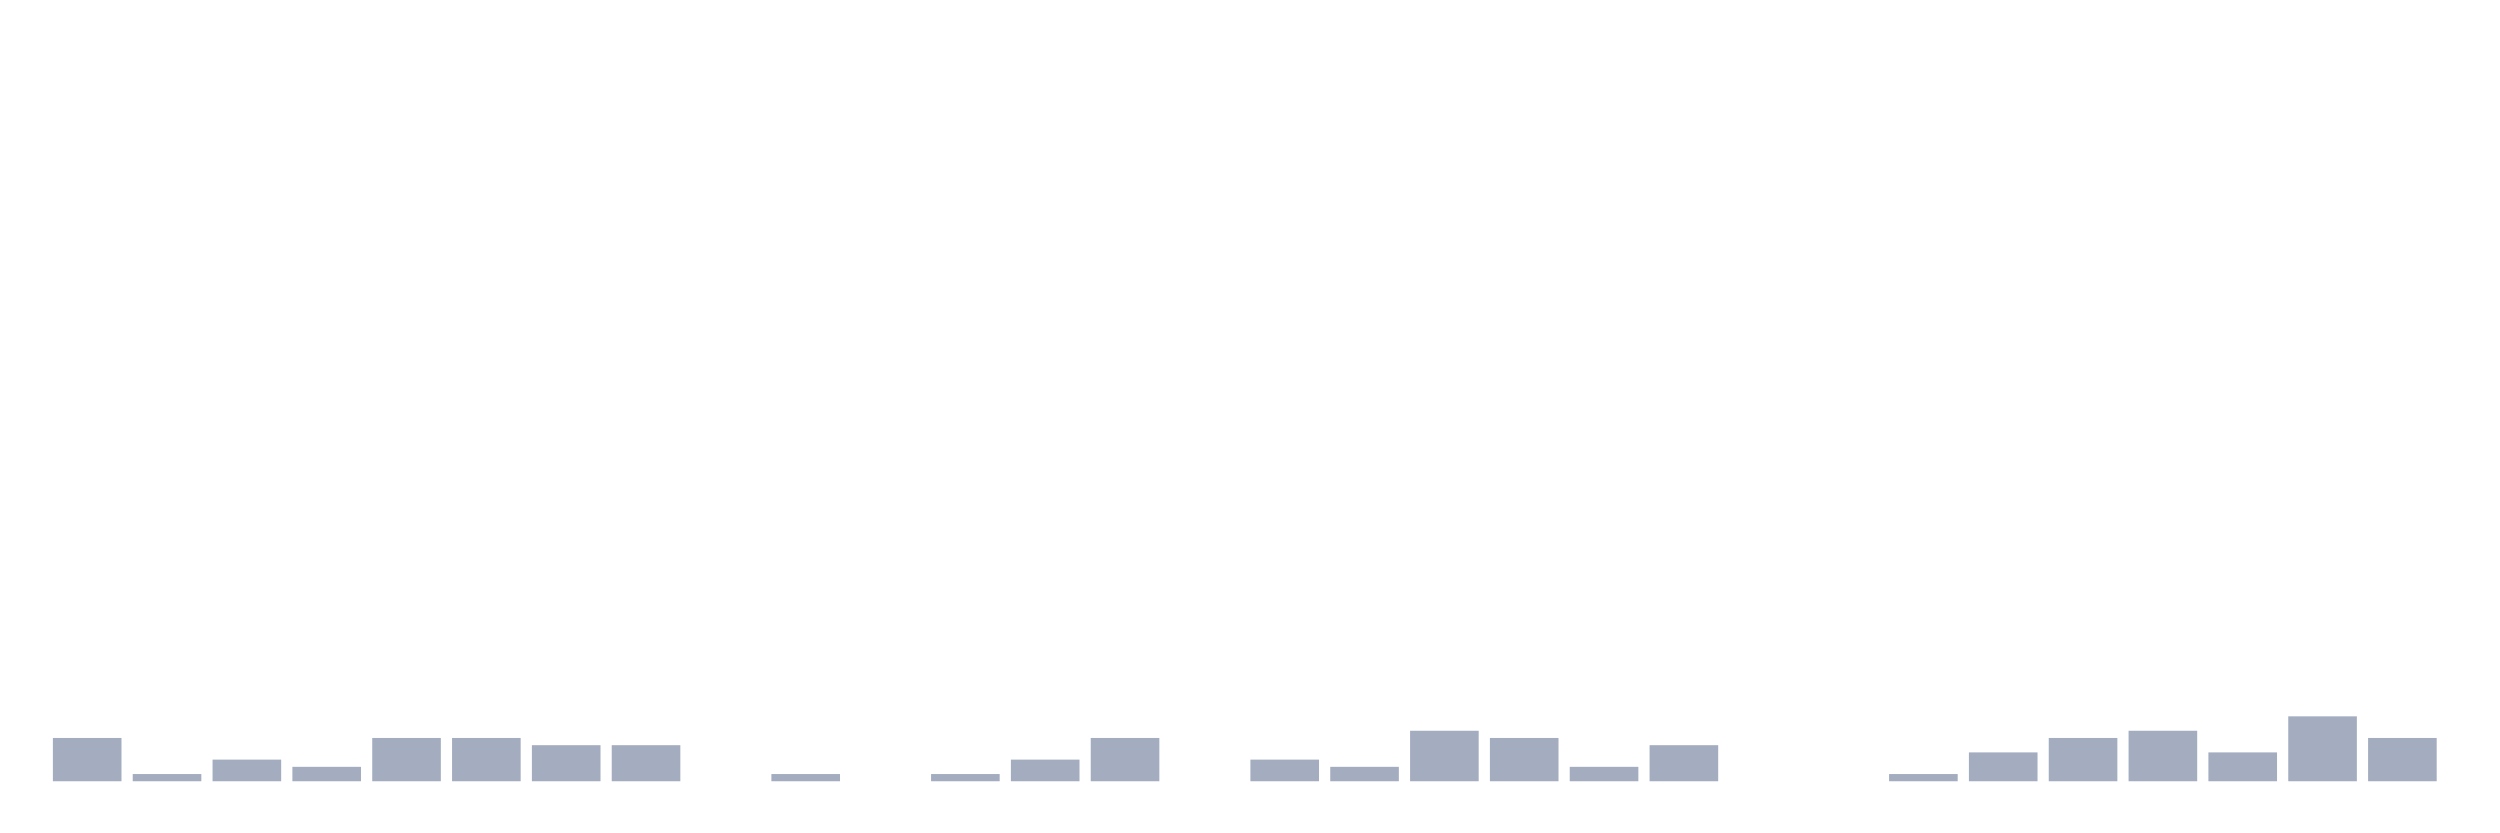 <svg xmlns="http://www.w3.org/2000/svg" viewBox="0 0 480 160"><g transform="translate(10,10)"><rect class="bar" x="0.153" width="13.175" y="131.69" height="8.31" fill="rgb(164,173,192)"></rect><rect class="bar" x="15.482" width="13.175" y="138.615" height="1.385" fill="rgb(164,173,192)"></rect><rect class="bar" x="30.81" width="13.175" y="135.845" height="4.155" fill="rgb(164,173,192)"></rect><rect class="bar" x="46.138" width="13.175" y="137.23" height="2.77" fill="rgb(164,173,192)"></rect><rect class="bar" x="61.466" width="13.175" y="131.69" height="8.31" fill="rgb(164,173,192)"></rect><rect class="bar" x="76.794" width="13.175" y="131.69" height="8.31" fill="rgb(164,173,192)"></rect><rect class="bar" x="92.123" width="13.175" y="133.075" height="6.925" fill="rgb(164,173,192)"></rect><rect class="bar" x="107.451" width="13.175" y="133.075" height="6.925" fill="rgb(164,173,192)"></rect><rect class="bar" x="122.779" width="13.175" y="140" height="0" fill="rgb(164,173,192)"></rect><rect class="bar" x="138.107" width="13.175" y="138.615" height="1.385" fill="rgb(164,173,192)"></rect><rect class="bar" x="153.436" width="13.175" y="140" height="0" fill="rgb(164,173,192)"></rect><rect class="bar" x="168.764" width="13.175" y="138.615" height="1.385" fill="rgb(164,173,192)"></rect><rect class="bar" x="184.092" width="13.175" y="135.845" height="4.155" fill="rgb(164,173,192)"></rect><rect class="bar" x="199.42" width="13.175" y="131.69" height="8.31" fill="rgb(164,173,192)"></rect><rect class="bar" x="214.748" width="13.175" y="140" height="0" fill="rgb(164,173,192)"></rect><rect class="bar" x="230.077" width="13.175" y="135.845" height="4.155" fill="rgb(164,173,192)"></rect><rect class="bar" x="245.405" width="13.175" y="137.23" height="2.77" fill="rgb(164,173,192)"></rect><rect class="bar" x="260.733" width="13.175" y="130.305" height="9.695" fill="rgb(164,173,192)"></rect><rect class="bar" x="276.061" width="13.175" y="131.69" height="8.31" fill="rgb(164,173,192)"></rect><rect class="bar" x="291.39" width="13.175" y="137.23" height="2.77" fill="rgb(164,173,192)"></rect><rect class="bar" x="306.718" width="13.175" y="133.075" height="6.925" fill="rgb(164,173,192)"></rect><rect class="bar" x="322.046" width="13.175" y="140" height="0" fill="rgb(164,173,192)"></rect><rect class="bar" x="337.374" width="13.175" y="140" height="0" fill="rgb(164,173,192)"></rect><rect class="bar" x="352.702" width="13.175" y="138.615" height="1.385" fill="rgb(164,173,192)"></rect><rect class="bar" x="368.031" width="13.175" y="134.46" height="5.54" fill="rgb(164,173,192)"></rect><rect class="bar" x="383.359" width="13.175" y="131.69" height="8.31" fill="rgb(164,173,192)"></rect><rect class="bar" x="398.687" width="13.175" y="130.305" height="9.695" fill="rgb(164,173,192)"></rect><rect class="bar" x="414.015" width="13.175" y="134.46" height="5.54" fill="rgb(164,173,192)"></rect><rect class="bar" x="429.344" width="13.175" y="127.535" height="12.465" fill="rgb(164,173,192)"></rect><rect class="bar" x="444.672" width="13.175" y="131.69" height="8.31" fill="rgb(164,173,192)"></rect></g></svg>